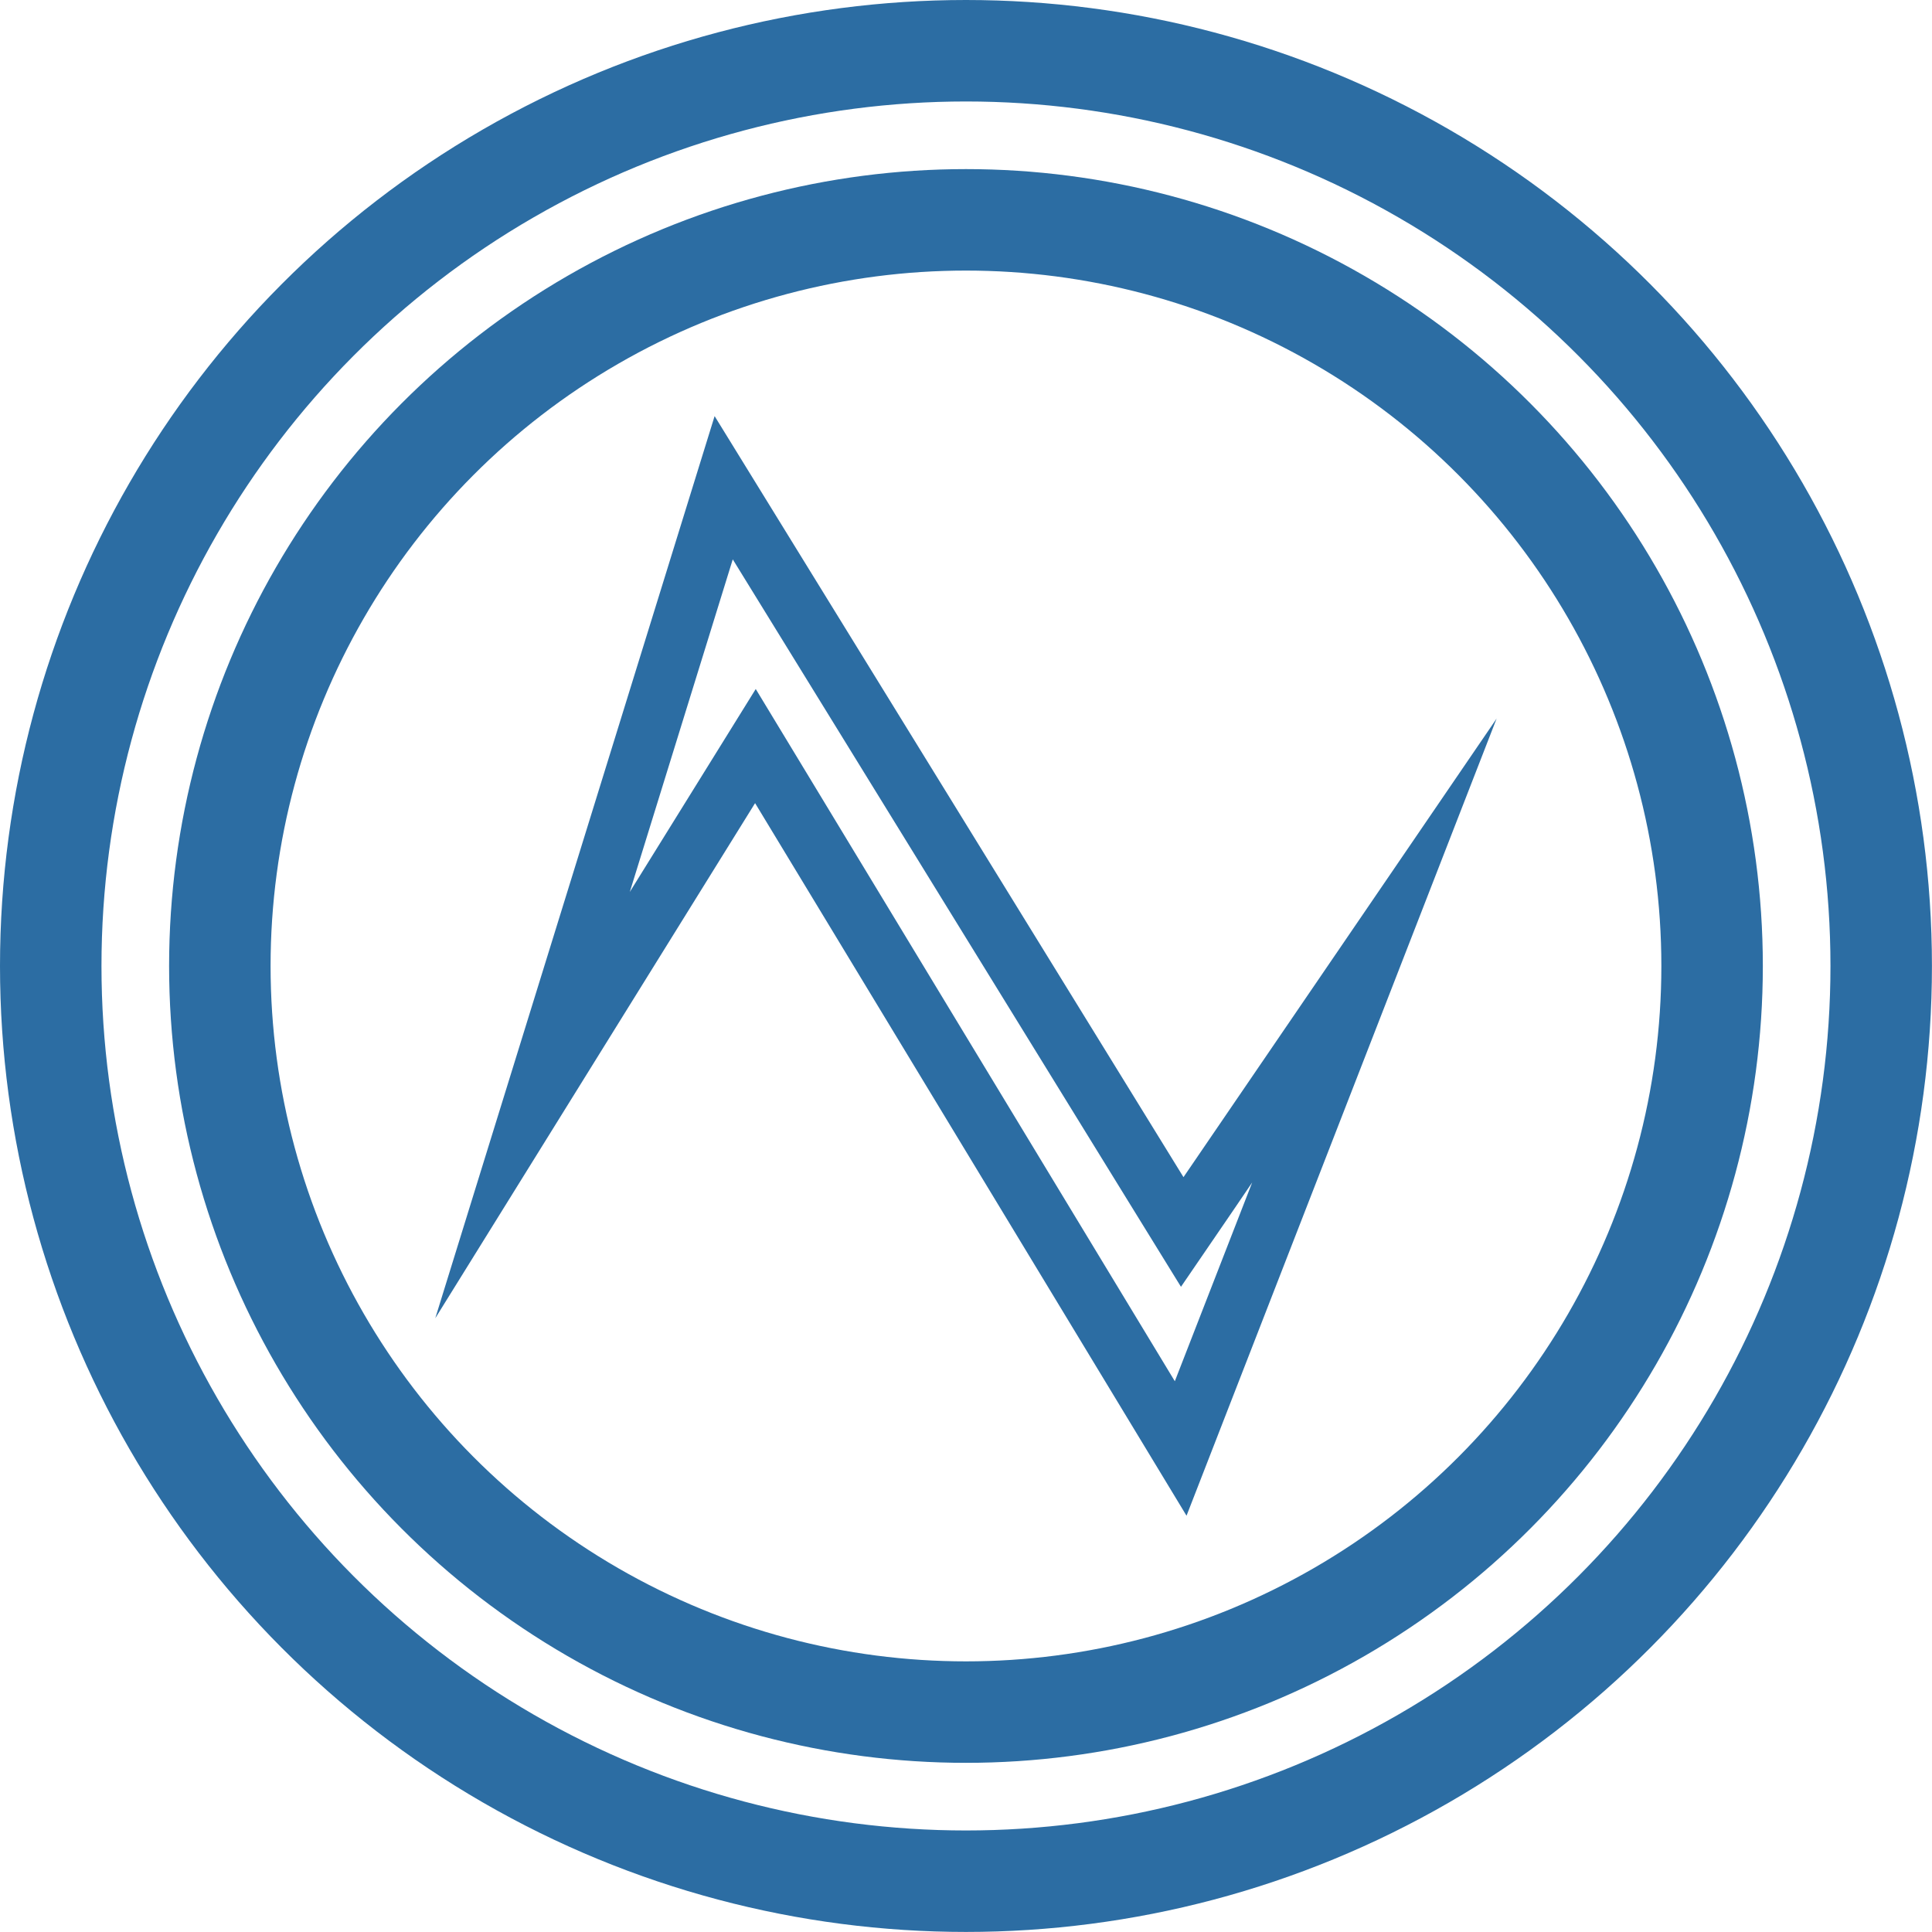 <?xml version="1.0" encoding="iso-8859-1"?>
<!-- Generator: Adobe Illustrator 12.0.0, SVG Export Plug-In . SVG Version: 6.00 Build 51448)  -->
<!DOCTYPE svg PUBLIC "-//W3C//DTD SVG 1.1//EN" "http://www.w3.org/Graphics/SVG/1.1/DTD/svg11.dtd">
<svg  version="1.1"
	 id="StudioSubProcError" inkscape:version="0.47 r22583" sodipodi:docname="IntermediateCatchErrorEvent.svgz" xmlns:rdf="http://www.w3.org/1999/02/22-rdf-syntax-ns#" xmlns:dc="http://purl.org/dc/elements/1.1/" xmlns:sodipodi="http://sodipodi.sourceforge.net/DTD/sodipodi-0.dtd" xmlns:inkscape="http://www.inkscape.org/namespaces/inkscape" xmlns:svg="http://www.w3.org/2000/svg" xmlns:cc="http://creativecommons.org/ns#"
	 xmlns="http://www.w3.org/2000/svg" xmlns:xlink="http://www.w3.org/1999/xlink" width="32.367" height="32.367" viewBox="0 0 32.367 32.367"
	 style="overflow:visible;enable-background:new 0 0 32.367 32.367;" xml:space="preserve">
<defs>
	
	
		<inkscape:perspective  id="perspective257" inkscape:vp_z="32.366001 : 16.183001 : 1" sodipodi:type="inkscape:persp3d" inkscape:vp_x="0 : 16.183001 : 1" inkscape:vp_y="0 : 1000 : 0" inkscape:persp3d-origin="16.183001 : 10.788667 : 1">
		</inkscape:perspective>
</defs>
<sodipodi:namedview  id="namedview251" inkscape:window-width="640" inkscape:window-height="480" inkscape:current-layer="StudioSubProcError" objecttolerance="10" inkscape:pageopacity="0" inkscape:pageshadow="2" guidetolerance="10" pagecolor="none" inkscape:cy="16.183001" showgrid="false" bordercolor="#666666" borderopacity="1" inkscape:zoom="7.291602" inkscape:cx="16.183001" gridtolerance="10">
	</sodipodi:namedview>
<circle id="BORDER" fill="transparent" stroke="#2C6DA3" stroke-width="1.7" cx="16.183" cy="16.183" r="15.333"/>
<circle id="BORDER2" fill="transparent" stroke="#2C6DA3" stroke-width="1.7" cx="16.183" cy="16.183" r="12.5"/>
<path id="STYLE" fill="#2C6DA3" d="M11.972,6.971l7.855,12.75l5.246-7.683l-5.195,13.355L12.65,13.455l-5.358,8.63
	L11.972,6.971 M12.276,9.371l-1.725,5.572l1.25-2.014l0.86-1.386l0.845,1.395l6.176,10.202l1.296-3.33l-0.324,0.477l-0.869,1.271
	l-0.809-1.312L12.276,9.371L12.276,9.371z"/>
</svg>
